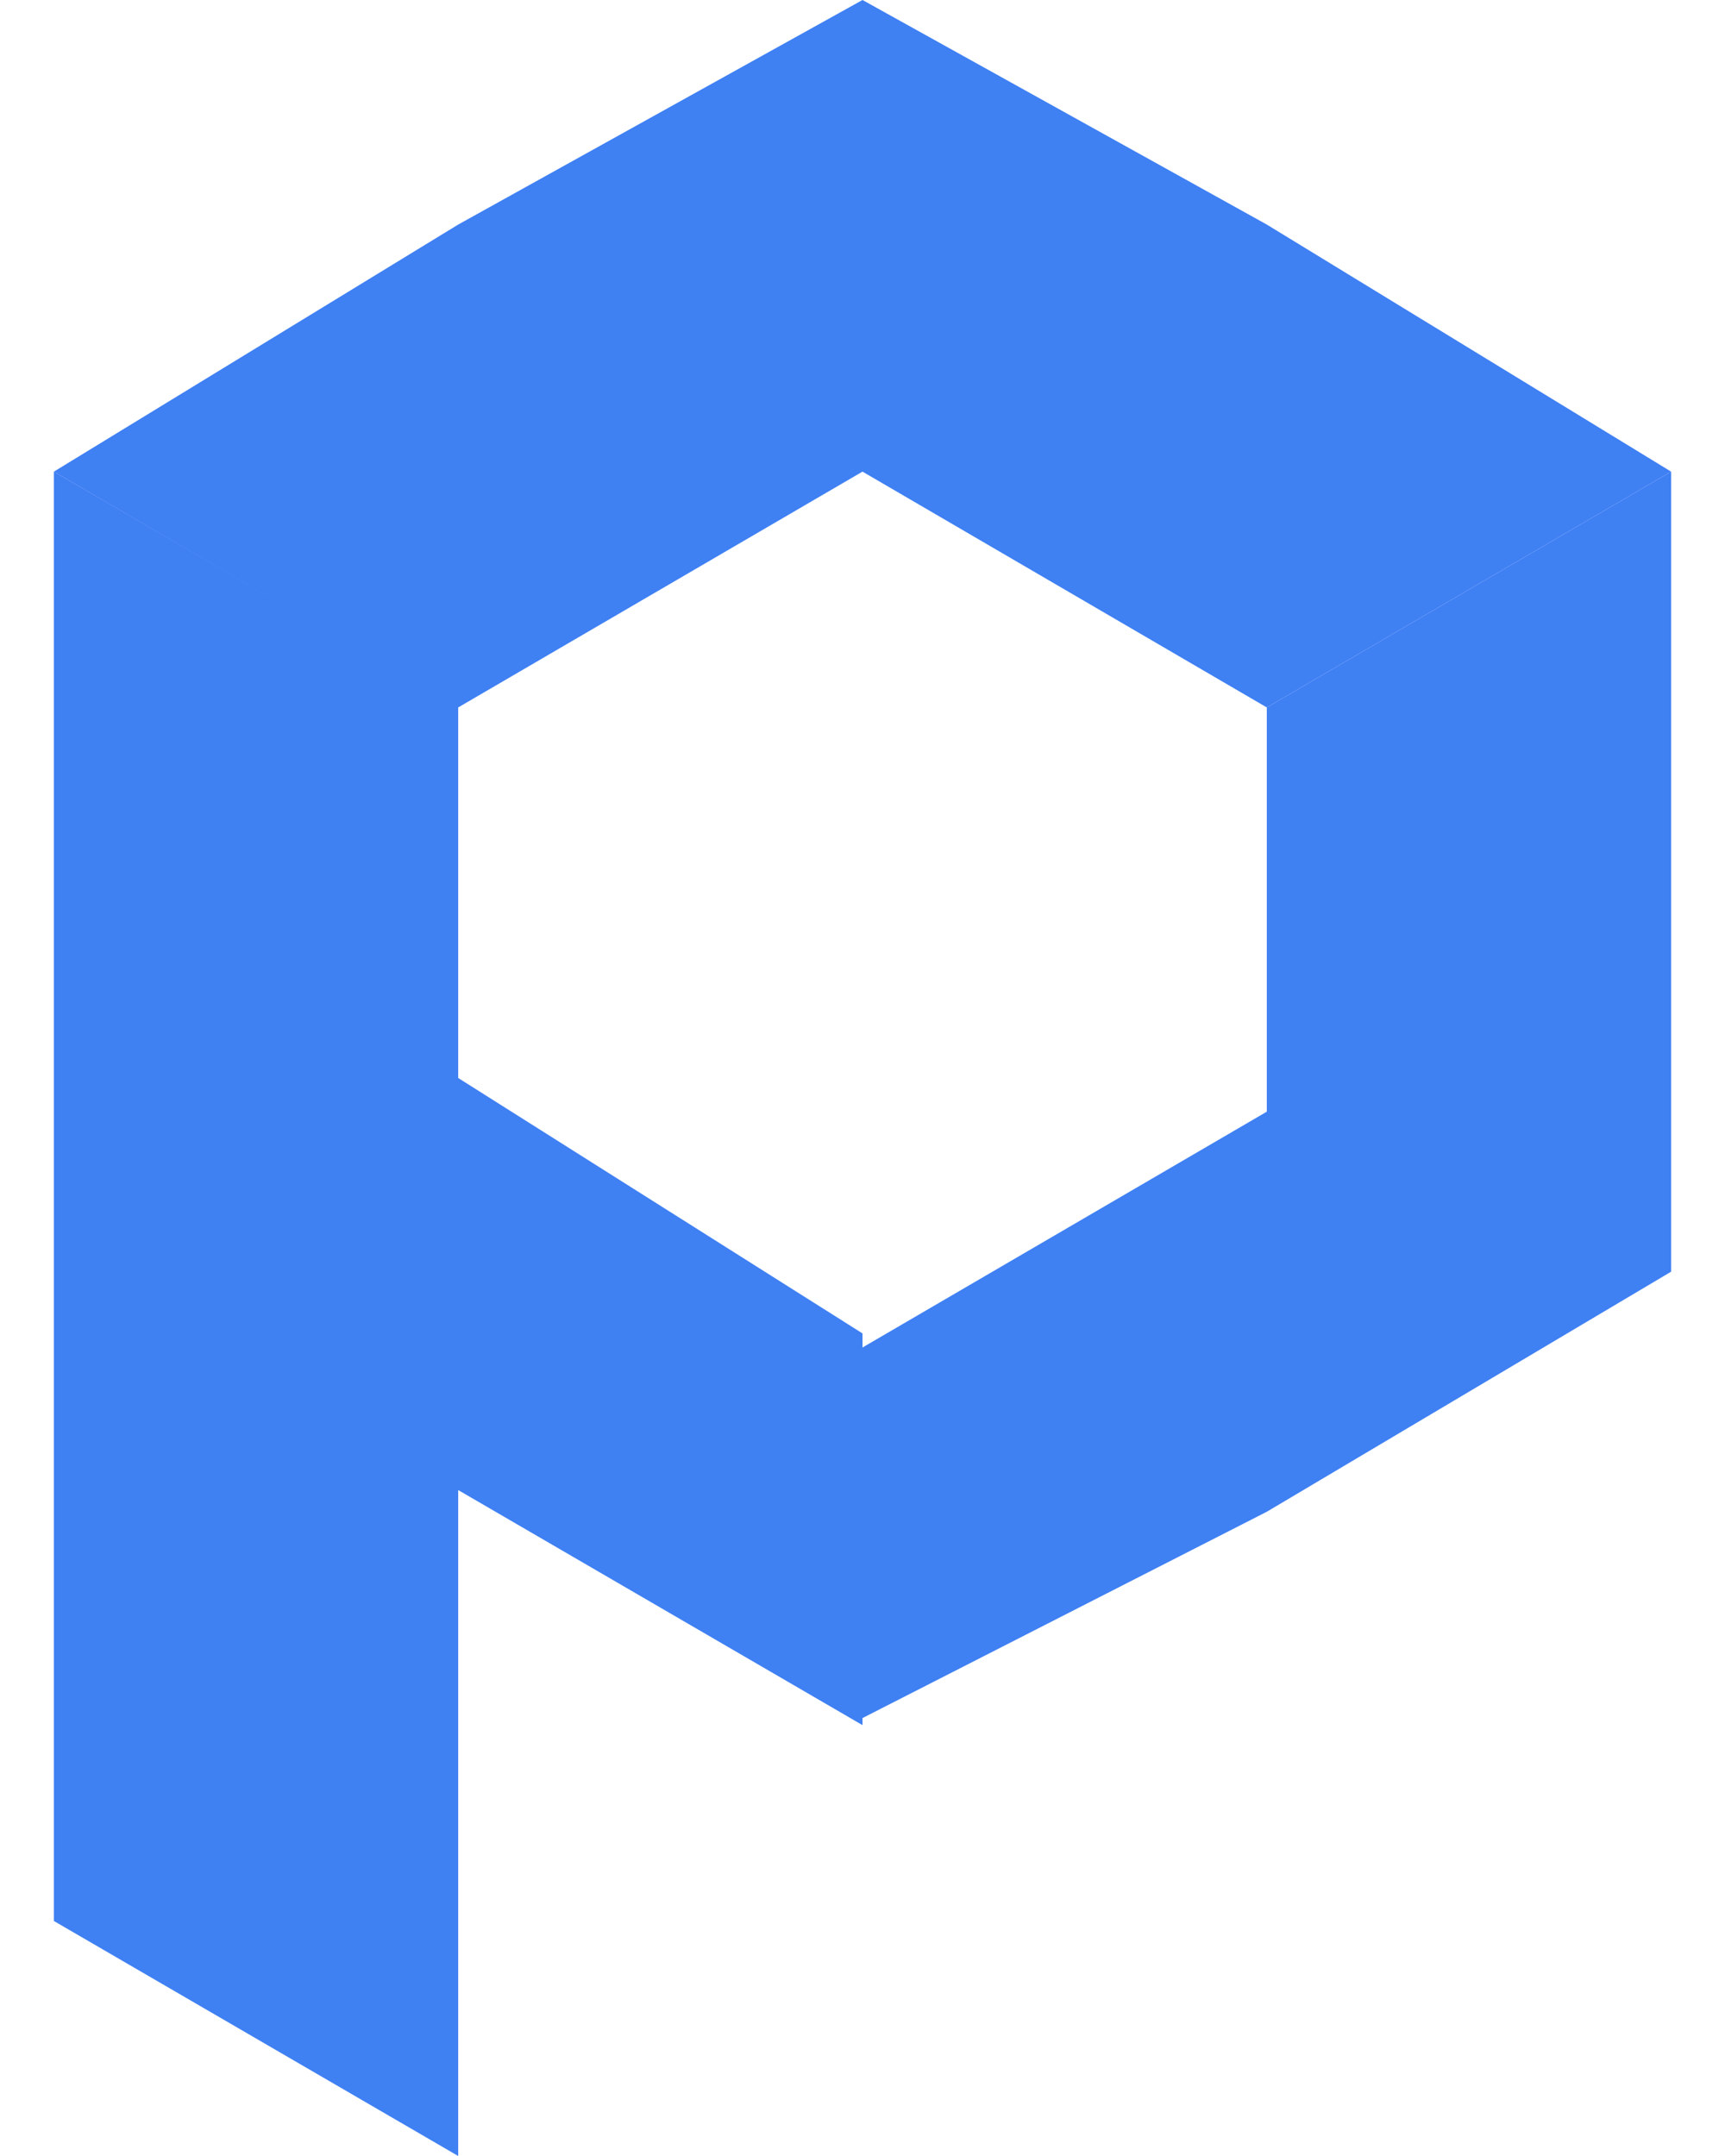 <svg width="24" height="30" viewBox="0 0 24 32" fill="none" xmlns="http://www.w3.org/2000/svg"><path d="M18 3.333L12 0L6 3.333L0 7L6 10.5L12 7L18 10.5L24 7L18 3.333Z" fill="#3F80F3"></path><path d="M6 16V10.488L0 7V12.814V18.628V28.512L6 32V22.116L12 25.605V19.791L6 16Z" fill="#3F80F3"></path><path d="M18 10.5V16.5L12 20V25.5L18 22.438L24 18.875V12.938V7L18 10.5Z" fill="#3F80F3"></path></svg>
